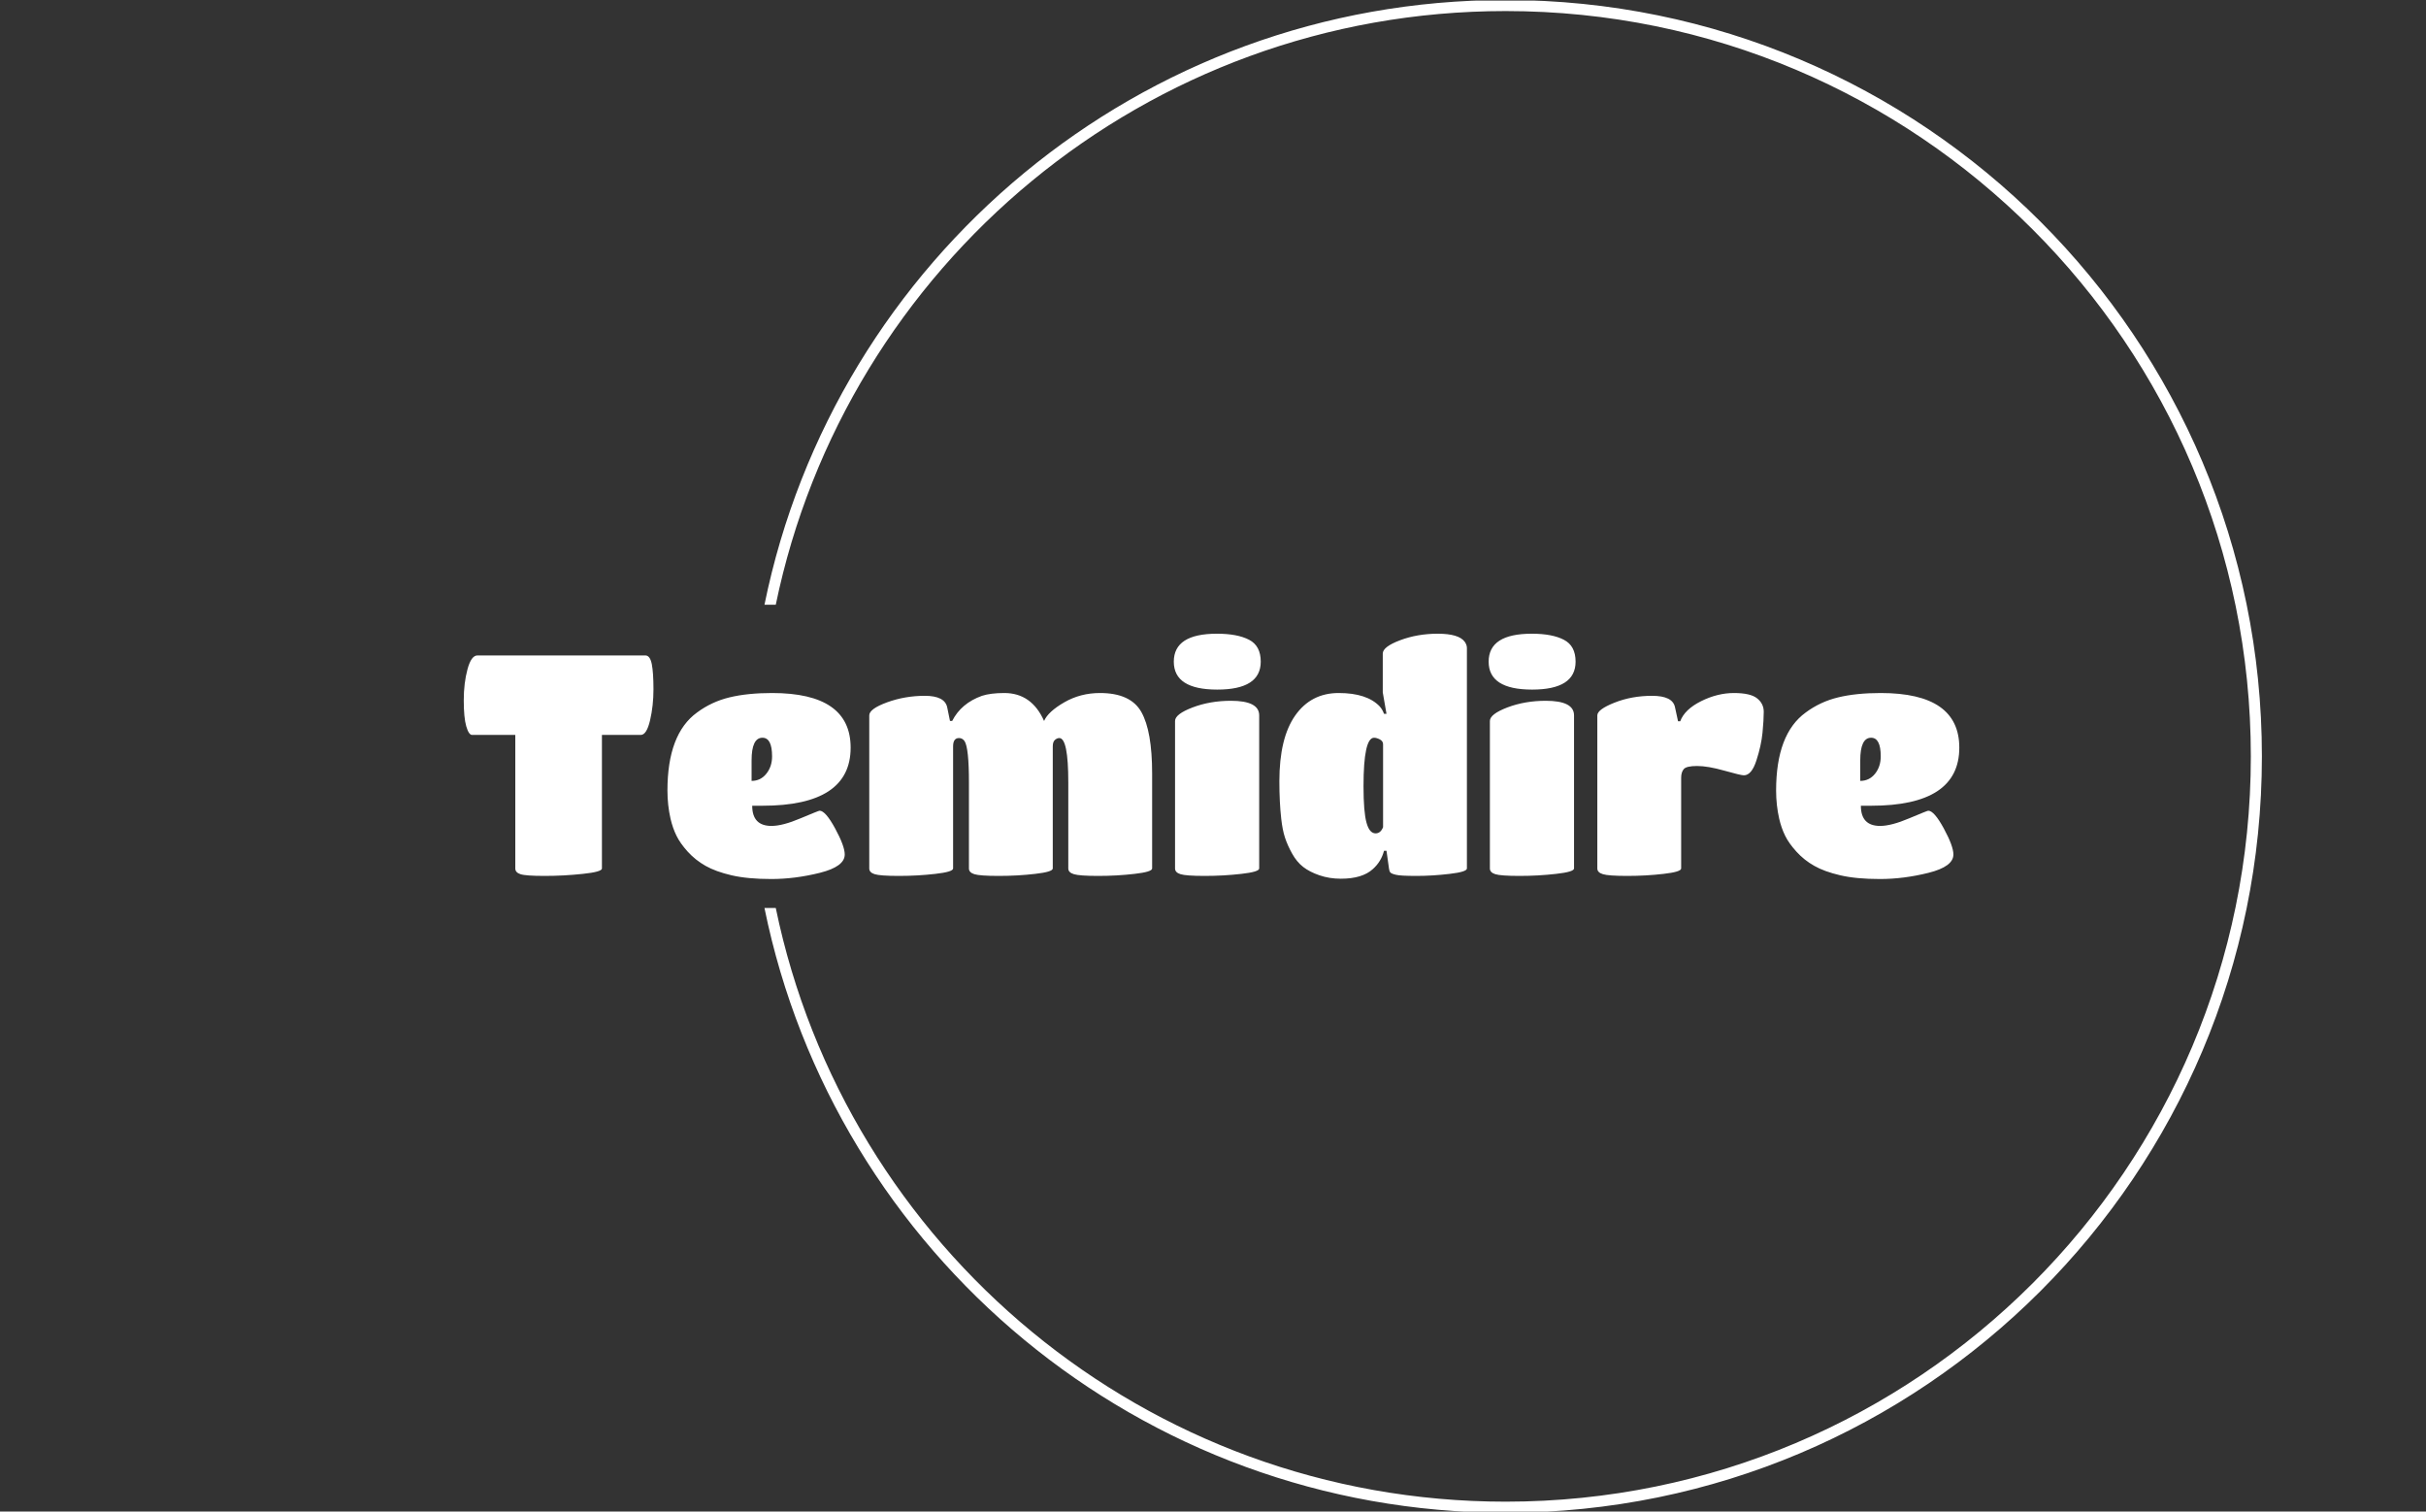 <svg xmlns="http://www.w3.org/2000/svg" version="1.1" xmlns:xlink="http://www.w3.org/1999/xlink" xmlns:svgjs="http://svgjs.dev/svgjs" width="1000" height="623" viewBox="0 0 1000 623"><rect x="0" y="0" width="1000" height="623" fill="#333333" stroke="none"/><g transform="matrix(1,0,0,1,-0.606,0.252)"><svg viewBox="0 0 396 247" data-background-color="#6936f5" preserveAspectRatio="xMidYMid meet" height="623" width="1000" xmlns="http://www.w3.org/2000/svg" xmlns:xlink="http://www.w3.org/1999/xlink"><g id="tight-bounds" transform="matrix(1,0,0,1,0.24,-0.1)"><svg viewBox="0 0 395.52 247.2" height="247.2" width="395.52"><g><svg></svg></g><g><svg viewBox="0 0 395.52 247.2" height="247.2" width="395.52"><g transform="matrix(1,0,0,1,75.544,103.556)"><svg viewBox="0 0 244.431 40.087" height="40.087" width="244.431"><g><svg viewBox="0 0 244.431 40.087" height="40.087" width="244.431"><g><svg viewBox="0 0 244.431 40.087" height="40.087" width="244.431"><g><svg viewBox="0 0 244.431 40.087" height="40.087" width="244.431"><g><svg viewBox="0 0 244.431 40.087" height="40.087" width="244.431"><g><svg viewBox="0 0 244.431 40.087" height="40.087" width="244.431"><g transform="matrix(1,0,0,1,0,0)"><svg width="244.431" viewBox="1 -39 240.83 39.5" height="40.087" data-palette-color="#ffffff"><path d="M23.25-1.2Q23.25-0.65 20.18-0.33 17.1 0 14.03 0 10.95 0 10.13-0.28 9.3-0.55 9.3-1.2L9.3-1.2 9.3-22.7 2.35-22.7Q1.8-22.7 1.4-24.1 1-25.5 1-28.28 1-31.05 1.6-33.27 2.2-35.5 3.2-35.5L3.2-35.5 30.25-35.5Q31-35.5 31.28-34.1 31.55-32.7 31.55-30.05 31.55-27.4 31-25.05 30.45-22.7 29.5-22.7L29.5-22.7 23.25-22.7 23.25-1.2ZM49.1-11.3L47.45-11.3Q47.45-8.05 50.55-8.05L50.55-8.05Q52.35-8.05 55.25-9.28 58.15-10.5 58.3-10.5L58.3-10.5Q59.25-10.5 60.8-7.65 62.35-4.8 62.35-3.45L62.35-3.45Q62.35-1.5 58.35-0.5 54.35 0.5 50.52 0.5 46.7 0.5 44.12-0.1 41.55-0.7 39.92-1.63 38.3-2.55 37.07-3.9 35.85-5.25 35.25-6.48 34.65-7.7 34.3-9.2L34.3-9.2Q33.8-11.4 33.8-13.75L33.8-13.75Q33.8-22.85 38.55-26.3L38.55-26.3Q40.9-28.05 43.8-28.75 46.7-29.45 50.65-29.45L50.65-29.45Q63.3-29.45 63.3-20.65L63.3-20.65Q63.3-11.3 49.1-11.3L49.1-11.3ZM47.35-18.6L47.35-18.6 47.35-15.3Q48.8-15.3 49.72-16.45 50.65-17.6 50.65-19.25L50.65-19.25Q50.65-22.25 49.1-22.25L49.1-22.25Q47.35-22.25 47.35-18.6ZM111.85-16.5L111.85-16.5 111.85-1.2Q111.85-0.65 109.02-0.33 106.2 0 103.17 0 100.15 0 99.25-0.28 98.35-0.55 98.35-1.2L98.35-1.2 98.35-15.05Q98.35-22.2 96.9-22.2L96.9-22.2Q96.55-22.2 96.2-21.9 95.85-21.6 95.85-20.85L95.85-20.85 95.85-1.2Q95.85-0.65 93.02-0.33 90.2 0 87.15 0 84.1 0 83.22-0.28 82.35-0.55 82.35-1.2L82.35-1.2 82.35-15.05Q82.35-20.6 81.65-21.7L81.65-21.7Q81.3-22.2 80.75-22.2L80.75-22.2Q79.8-22.2 79.8-20.85L79.8-20.85 79.8-1.2Q79.8-0.65 76.95-0.33 74.1 0 71.07 0 68.05 0 67.17-0.28 66.3-0.55 66.3-1.2L66.3-1.2 66.3-25.85Q66.3-26.9 69.17-27.95 72.05-29 75.25-29 78.45-29 78.85-27.15L78.85-27.15 79.3-24.95 79.65-24.95Q81.1-27.8 84.45-29L84.45-29Q85.85-29.45 88.05-29.45L88.05-29.45Q92.45-29.45 94.45-24.95L94.45-24.95Q95.1-26.45 97.7-27.95 100.3-29.45 103.45-29.45L103.45-29.45Q108.4-29.45 110.12-26.38 111.85-23.3 111.85-16.5ZM129.09-25.85L129.09-25.85 129.09-1.2Q129.09-0.65 126.22-0.33 123.34 0 120.32 0 117.29 0 116.42-0.28 115.54-0.55 115.54-1.2L115.54-1.2 115.54-24.95Q115.54-26.05 118.37-27.13 121.19-28.2 124.54-28.2L124.54-28.2Q129.09-28.2 129.09-25.85ZM122.29-39L122.29-39Q125.59-39 127.47-38.02 129.34-37.05 129.34-34.5L129.34-34.5Q129.34-30 122.34-30 115.34-30 115.34-34.5 115.34-39 122.29-39ZM142.24 0.45L142.24 0.45Q140.39 0.45 138.79-0.1 137.19-0.65 136.17-1.45 135.14-2.25 134.39-3.6 133.64-4.95 133.24-6.18 132.84-7.4 132.64-9.2L132.64-9.2Q132.34-11.85 132.34-15.25L132.34-15.25Q132.34-22.2 134.89-25.83 137.44-29.45 141.89-29.45L141.89-29.45Q146.44-29.45 148.49-27.3L148.49-27.3Q148.94-26.8 149.19-26.1L149.19-26.1 149.59-26.1 148.99-29.55 148.99-35.8Q148.99-36.9 151.79-37.95 154.59-39 157.84-39L157.84-39Q161.24-39 162.19-37.7L162.19-37.7Q162.54-37.2 162.54-36.7L162.54-36.7 162.54-1.2Q162.54-0.65 159.77-0.33 156.99 0 154.42 0 151.84 0 151.12-0.18 150.39-0.35 150.22-0.55 150.04-0.75 149.99-1.2L149.99-1.2 149.59-4.05 149.19-4.05Q148.74-2.3 147.39-1.1L147.39-1.1Q145.69 0.45 142.24 0.45ZM147.84-6.85L147.84-6.85Q148.64-6.85 149.04-7.85L149.04-7.85 149.04-21.2Q149.04-21.7 148.52-21.98 147.99-22.25 147.59-22.25L147.59-22.25Q145.89-22.25 145.89-14.45L145.89-14.45Q145.89-10.3 146.37-8.58 146.84-6.85 147.84-6.85ZM179.79-25.85L179.79-25.85 179.79-1.2Q179.79-0.65 176.91-0.33 174.04 0 171.01 0 167.99 0 167.11-0.28 166.24-0.55 166.24-1.2L166.24-1.2 166.24-24.95Q166.24-26.05 169.06-27.13 171.89-28.2 175.24-28.2L175.24-28.2Q179.79-28.2 179.79-25.85ZM172.99-39L172.99-39Q176.29-39 178.16-38.02 180.04-37.05 180.04-34.5L180.04-34.5Q180.04-30 173.04-30 166.04-30 166.04-34.5 166.04-39 172.99-39ZM197.04-15.8L197.04-15.8 197.04-1.2Q197.04-0.65 194.21-0.33 191.39 0 188.36 0 185.34 0 184.44-0.28 183.54-0.55 183.54-1.2L183.54-1.2 183.54-25.85Q183.54-26.8 186.31-27.9 189.09-29 192.36-29 195.64-29 196.04-27.2L196.04-27.2 196.54-24.9 196.89-24.9Q197.59-26.8 200.24-28.13 202.89-29.45 205.54-29.45 208.19-29.45 209.26-28.6 210.34-27.75 210.34-26.43 210.34-25.1 210.14-23.05 209.94-21 209.16-18.6 208.39-16.2 207.14-16.2L207.14-16.2Q206.64-16.2 203.99-16.95 201.34-17.7 199.61-17.7 197.89-17.7 197.46-17.2 197.04-16.7 197.04-15.8ZM227.63-11.3L225.98-11.3Q225.98-8.05 229.08-8.05L229.08-8.05Q230.88-8.05 233.78-9.28 236.68-10.5 236.83-10.5L236.83-10.5Q237.78-10.5 239.33-7.65 240.88-4.8 240.88-3.45L240.88-3.45Q240.88-1.5 236.88-0.5 232.88 0.5 229.06 0.5 225.23 0.5 222.66-0.1 220.08-0.7 218.46-1.63 216.83-2.55 215.61-3.9 214.38-5.25 213.78-6.48 213.18-7.7 212.83-9.2L212.83-9.2Q212.33-11.4 212.33-13.75L212.33-13.75Q212.33-22.85 217.08-26.3L217.08-26.3Q219.43-28.05 222.33-28.75 225.23-29.45 229.18-29.45L229.18-29.45Q241.83-29.45 241.83-20.65L241.83-20.65Q241.83-11.3 227.63-11.3L227.63-11.3ZM225.88-18.6L225.88-18.6 225.88-15.3Q227.33-15.3 228.26-16.45 229.18-17.6 229.18-19.25L229.18-19.25Q229.18-22.25 227.63-22.25L227.63-22.25Q225.88-22.25 225.88-18.6Z" opacity="1" transform="matrix(1,0,0,1,0,0)" fill="#ffffff" class="undefined-text-0" data-fill-palette-color="primary" id="text-0"></path></svg></g></svg></g></svg></g></svg></g></svg></g></svg></g></svg></g><g><path d="M245.816 0c68.262 0 123.6 55.338 123.6 123.6 0 68.262-55.338 123.6-123.6 123.6-59.777 0-109.643-42.435-121.117-98.824l1.846 0c11.445 55.384 60.496 97.017 119.271 97.016 67.264 0 121.792-54.528 121.792-121.792 0-67.264-54.528-121.792-121.792-121.792-58.775 0-107.826 41.633-119.271 97.016l-1.846 0c11.473-56.389 61.339-98.824 121.117-98.824z" fill="#ffffff" stroke="transparent" data-fill-palette-color="tertiary"></path></g></svg></g><defs></defs></svg><rect width="395.52" height="247.2" fill="none" stroke="none" visibility="hidden"></rect></g></svg></g></svg>